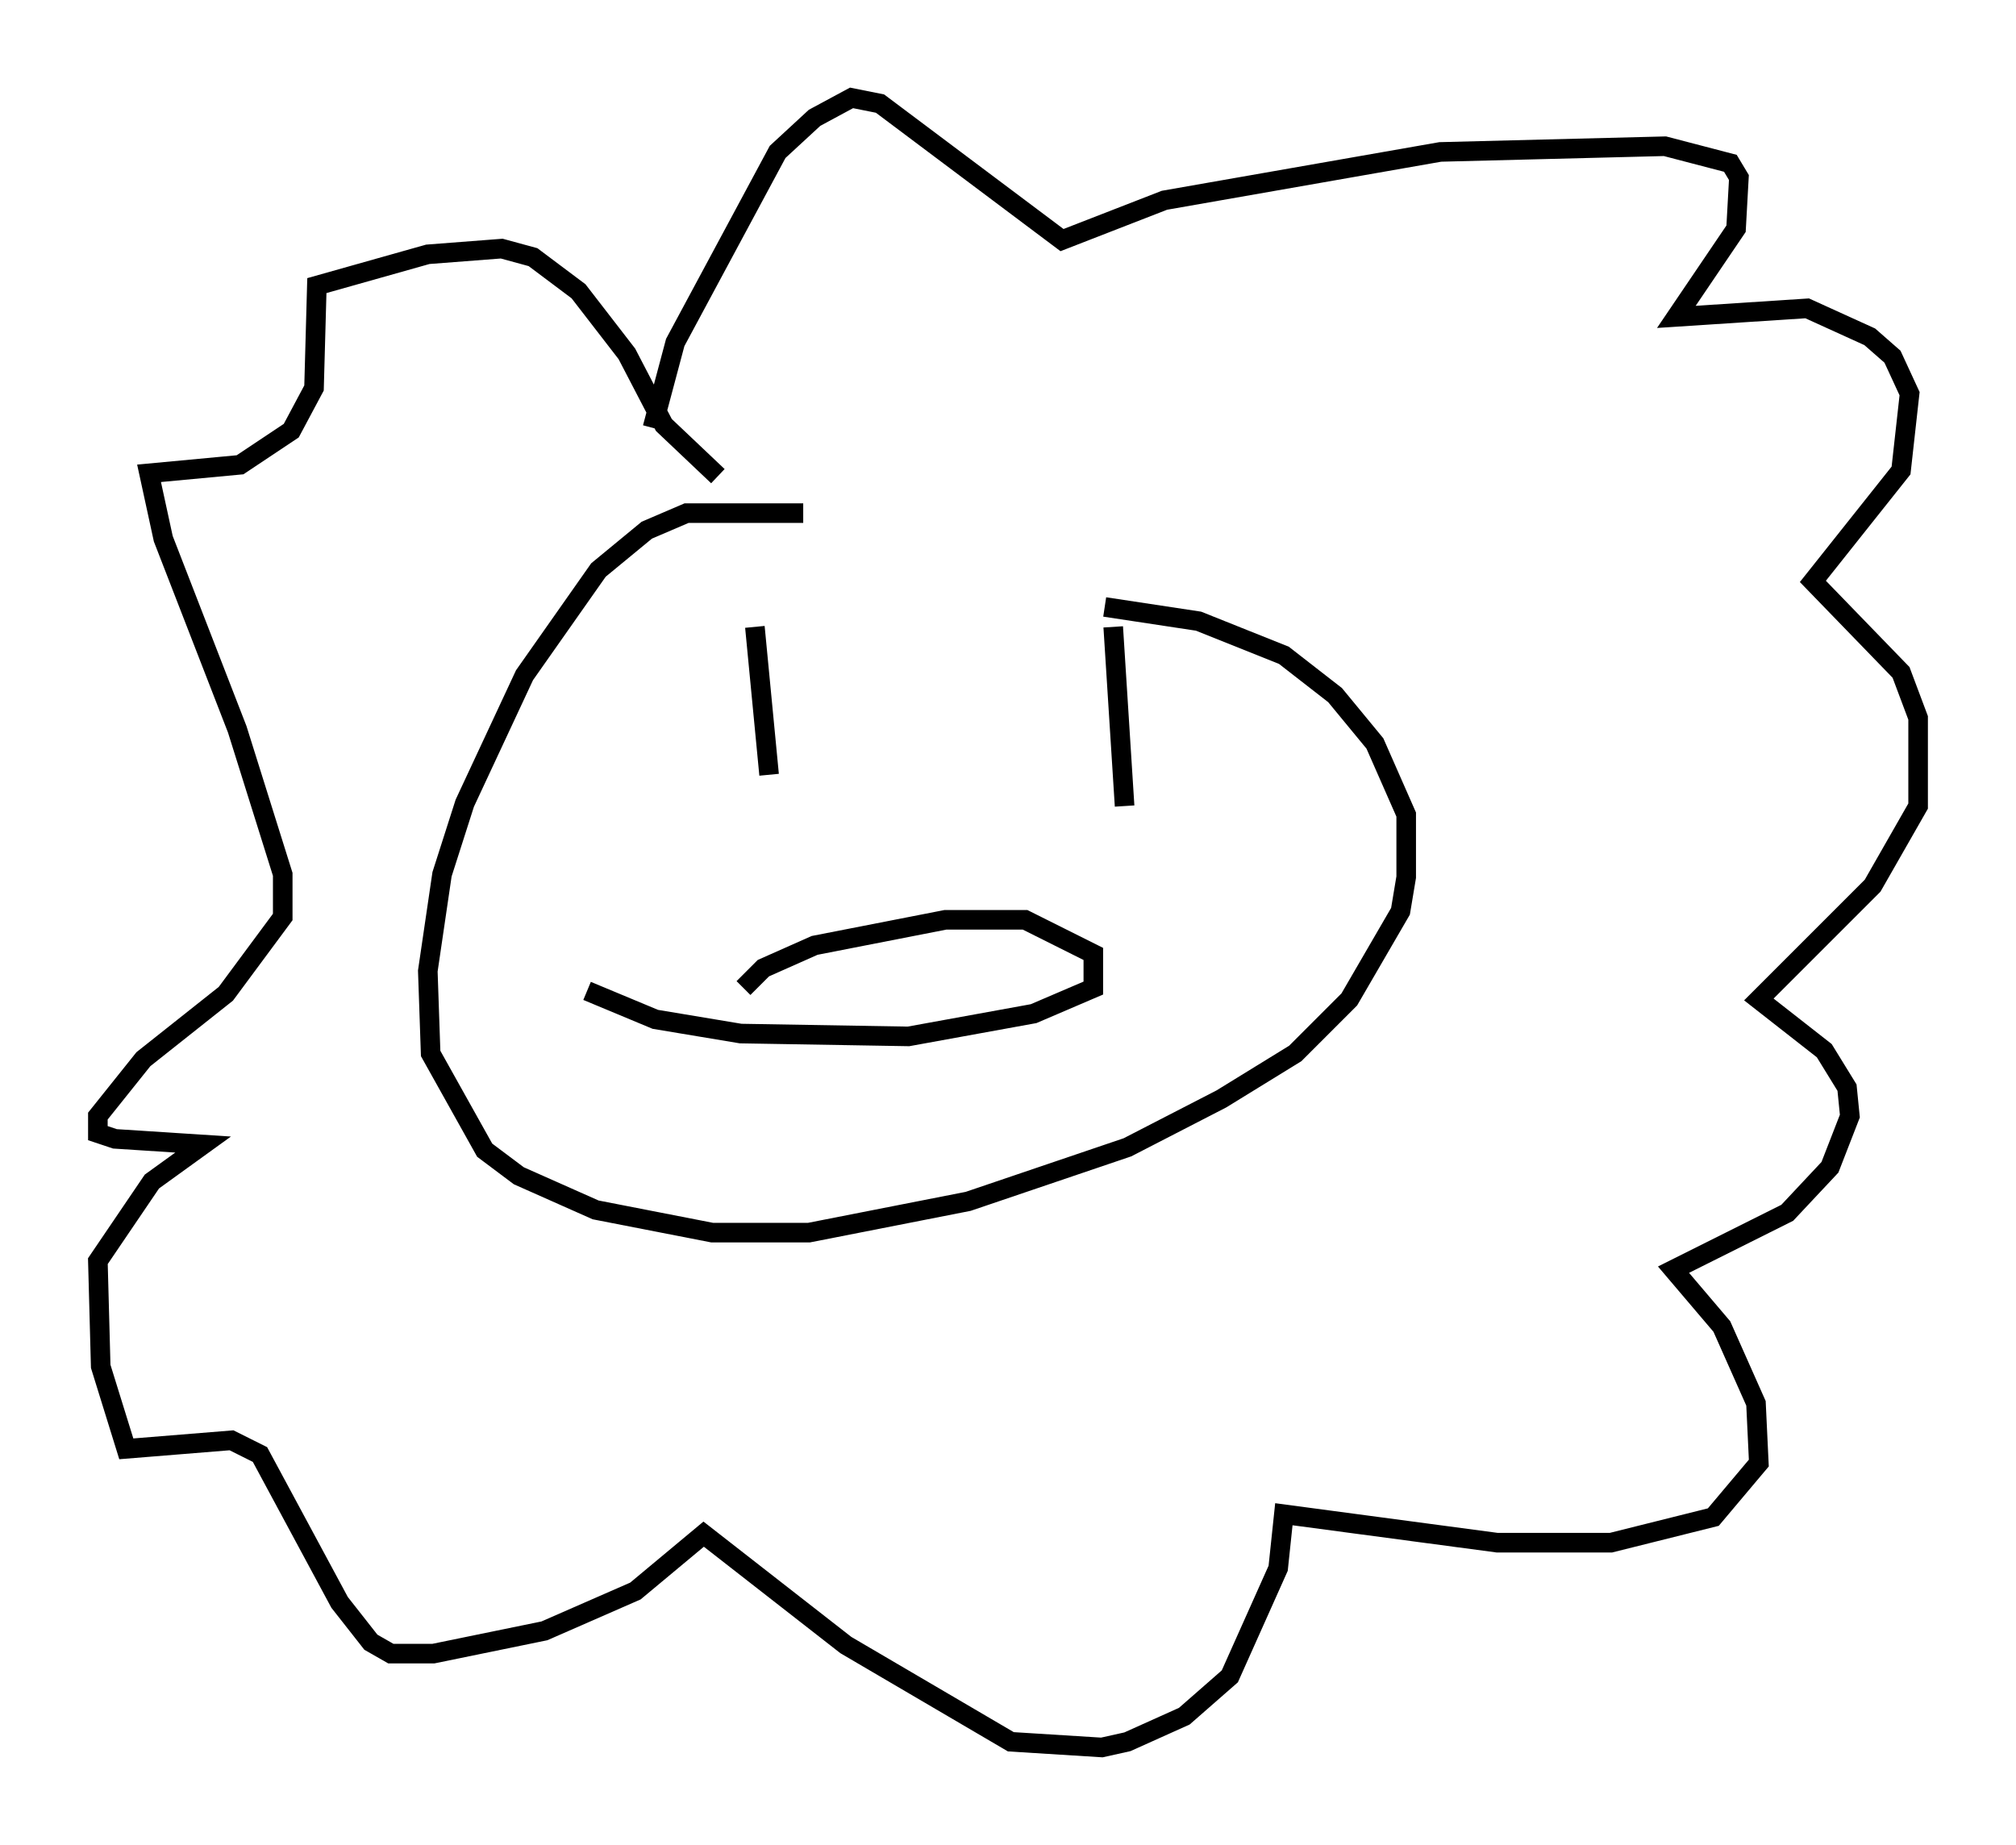 <?xml version="1.0" encoding="utf-8" ?>
<svg baseProfile="full" height="94.246" version="1.1" width="102.961" xmlns="http://www.w3.org/2000/svg" xmlns:ev="http://www.w3.org/2001/xml-events" xmlns:xlink="http://www.w3.org/1999/xlink"><defs /><rect fill="white" height="94.246" width="102.961" x="0" y="0" /><path d="M47.849, 28.24 m-6.827, -2.034 l-5.955, 0.0 -2.034, 0.872 l-2.469, 2.034 -3.777, 5.374 l-3.05, 6.536 -1.162, 3.631 l-0.726, 4.939 0.145, 4.212 l2.76, 4.939 1.743, 1.307 l3.922, 1.743 5.955, 1.162 l4.939, 0.0 8.134, -1.598 l8.134, -2.76 4.793, -2.469 l3.777, -2.324 2.76, -2.76 l2.615, -4.503 0.291, -1.743 l0.0, -3.196 -1.598, -3.631 l-2.034, -2.469 -2.615, -2.034 l-4.358, -1.743 -4.793, -0.726 m-17.866, 1.017 l0.726, 7.553 m17.575, -7.553 l0.581, 9.151 m-27.452, 9.441 l3.486, 1.453 4.358, 0.726 l8.57, 0.145 6.391, -1.162 l3.05, -1.307 0.0, -1.743 l-3.486, -1.743 -4.067, 0.0 l-6.682, 1.307 -2.615, 1.162 l-1.017, 1.017 m-4.648, -28.614 l1.162, -4.358 5.229, -9.732 l1.888, -1.743 1.888, -1.017 l1.453, 0.291 9.296, 6.972 l5.229, -2.034 14.089, -2.469 l11.475, -0.291 3.341, 0.872 l0.436, 0.726 -0.145, 2.615 l-3.05, 4.503 6.682, -0.436 l3.196, 1.453 1.162, 1.017 l0.872, 1.888 -0.436, 3.922 l-4.503, 5.665 4.503, 4.648 l0.872, 2.324 0.0, 4.503 l-2.324, 4.067 -5.81, 5.81 l3.341, 2.615 1.162, 1.888 l0.145, 1.453 -1.017, 2.615 l-2.179, 2.324 -5.81, 2.905 l2.469, 2.905 1.743, 3.922 l0.145, 3.05 -2.324, 2.76 l-5.229, 1.307 -5.81, 0.0 l-10.894, -1.453 -0.291, 2.76 l-2.469, 5.52 -2.324, 2.034 l-2.905, 1.307 -1.307, 0.291 l-4.648, -0.291 -8.425, -4.939 l-7.263, -5.665 -3.486, 2.905 l-4.648, 2.034 -5.665, 1.162 l-2.179, 0.0 -1.017, -0.581 l-1.598, -2.034 -4.067, -7.553 l-1.453, -0.726 -5.374, 0.436 l-1.307, -4.212 -0.145, -5.374 l2.76, -4.067 2.615, -1.888 l-4.503, -0.291 -0.872, -0.291 l0.0, -0.872 2.324, -2.905 l4.212, -3.341 2.905, -3.922 l0.0, -2.179 -2.324, -7.408 l-3.777, -9.732 -0.726, -3.341 l4.648, -0.436 2.615, -1.743 l1.162, -2.179 0.145, -5.229 l5.665, -1.598 3.777, -0.291 l1.598, 0.436 2.324, 1.743 l2.469, 3.196 1.888, 3.631 l2.76, 2.615 " fill="none" stroke="black" stroke-width="1" /></svg>